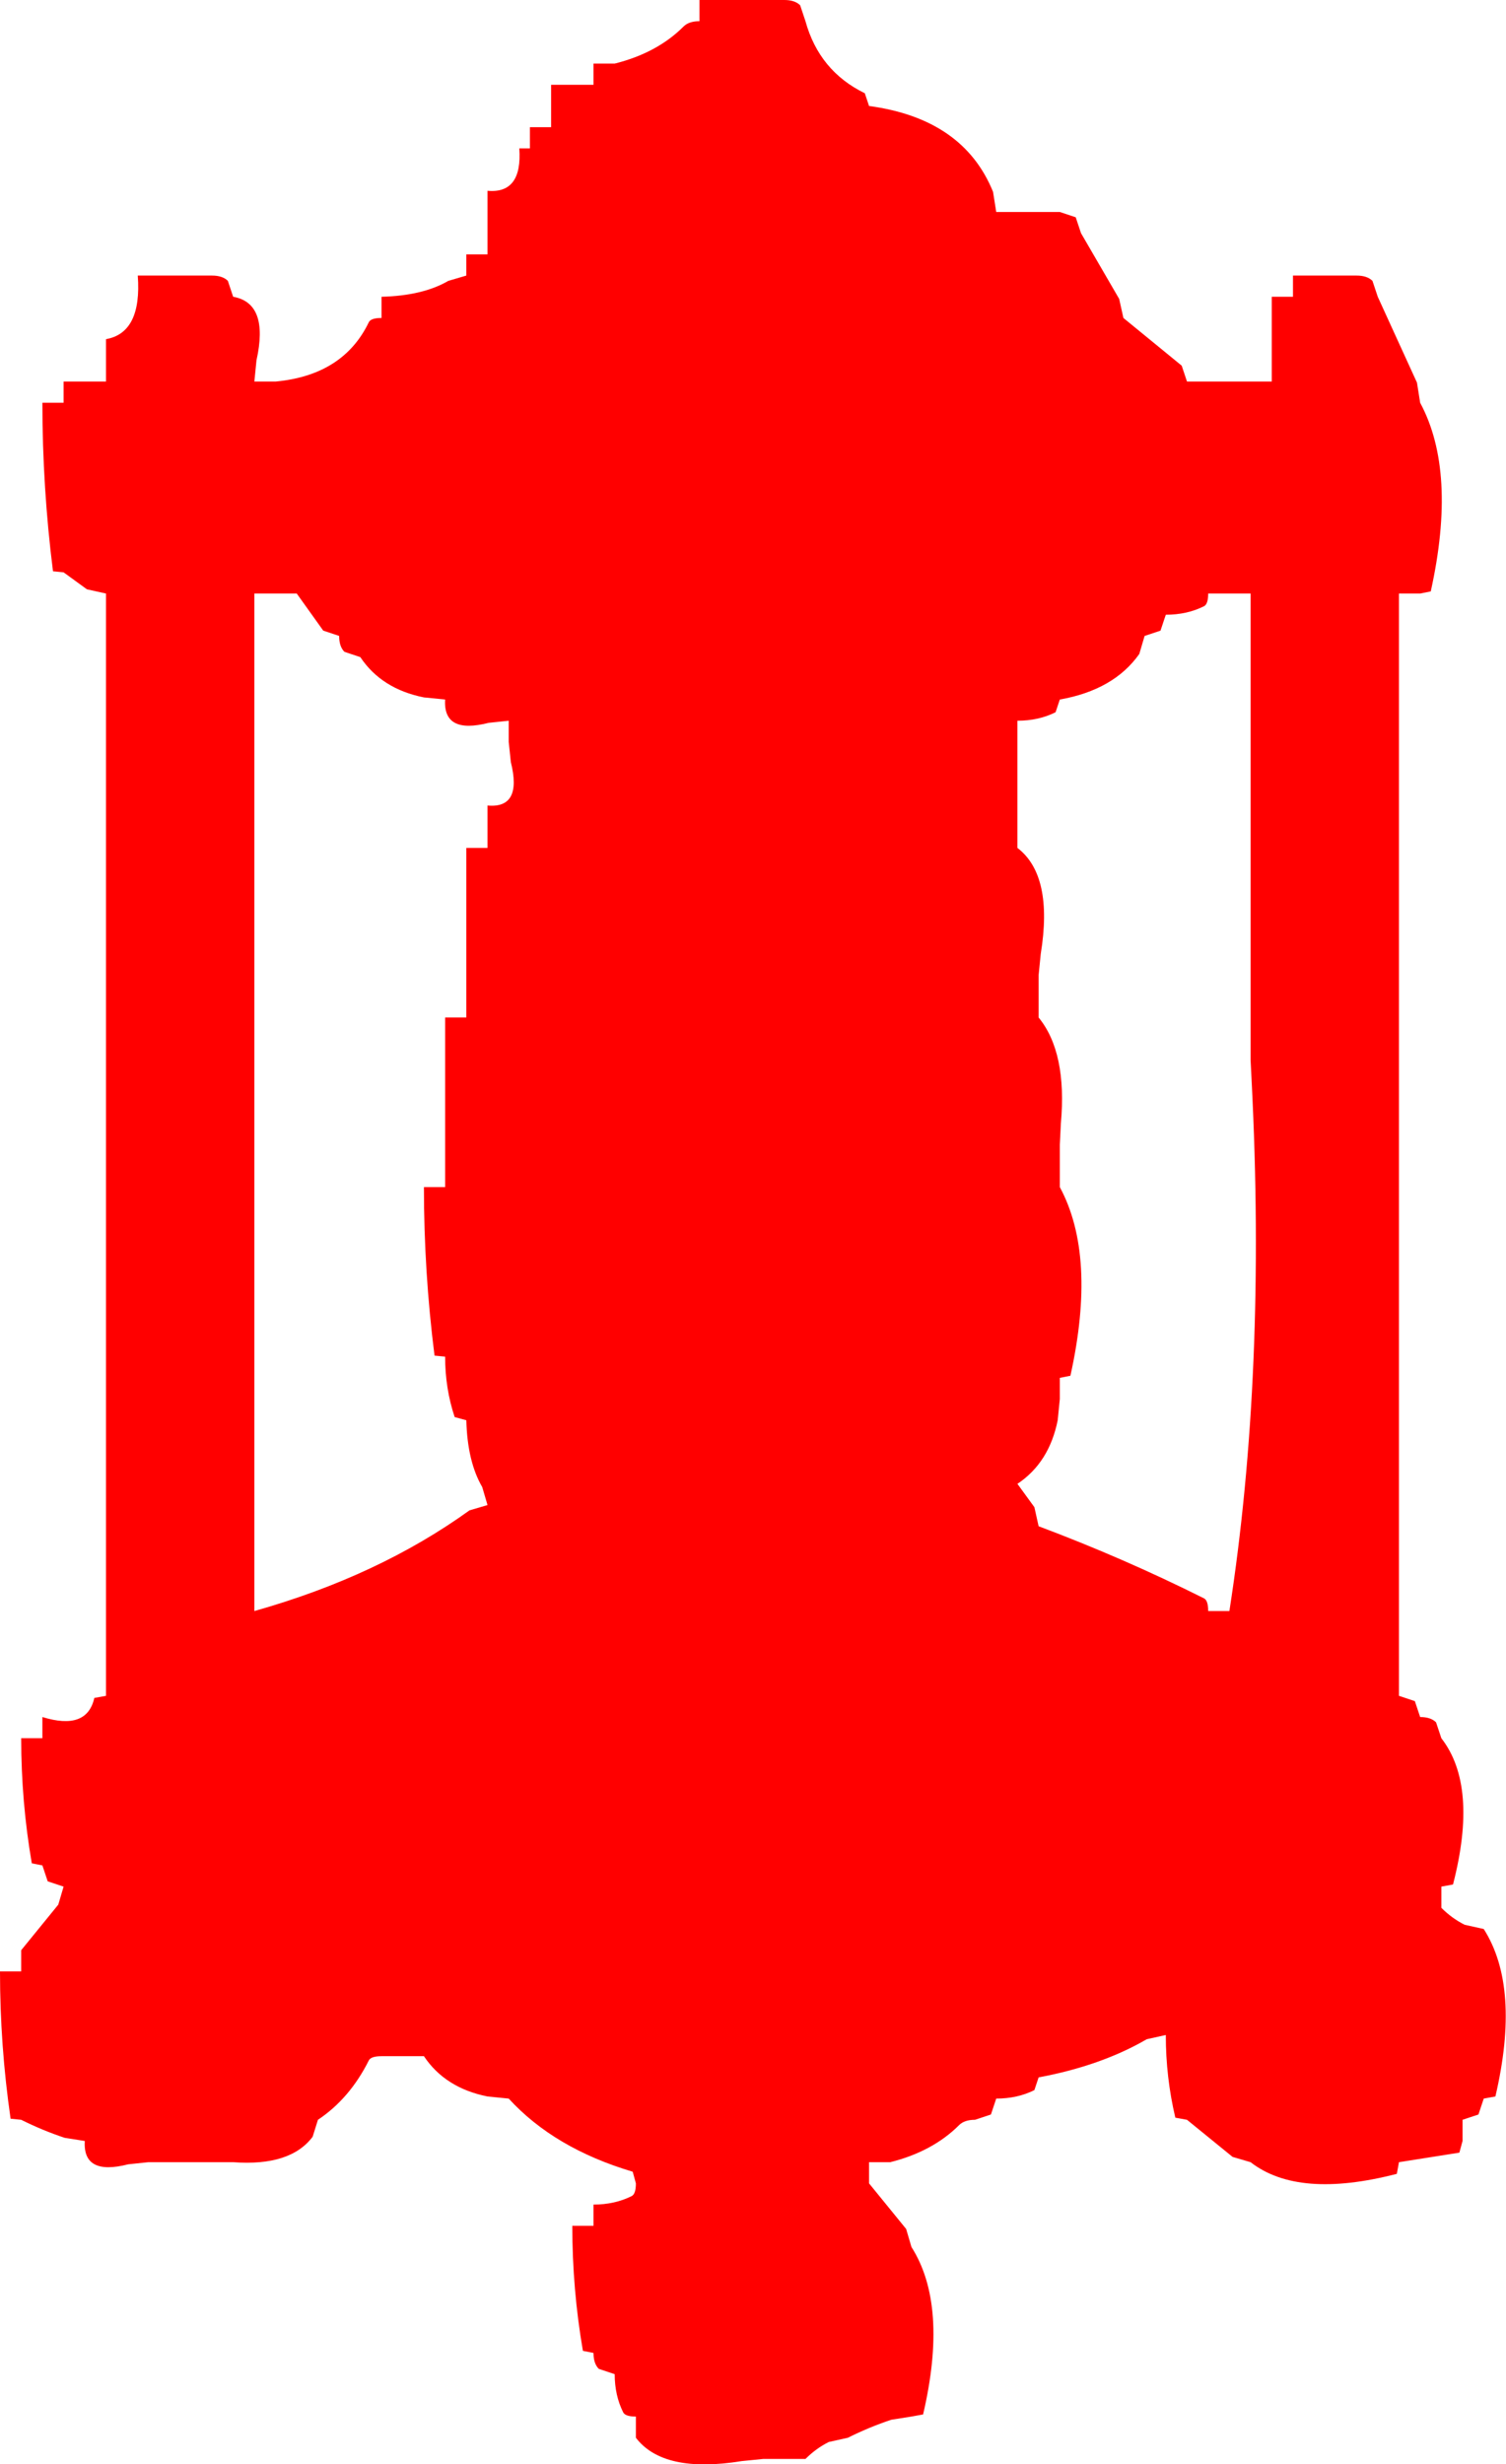 <?xml version="1.0" encoding="UTF-8" standalone="no"?>
<svg xmlns:xlink="http://www.w3.org/1999/xlink" height="116.25px" width="71.05px" xmlns="http://www.w3.org/2000/svg">
  <g transform="matrix(1.0, 0.0, 0.0, 1.0, -1.0, -2.0)">
    <path d="M65.75 15.25 L66.0 16.0 67.85 20.05 68.0 21.0 Q69.75 24.25 68.5 29.9 L68.0 30.0 67.0 30.0 67.0 47.0 67.0 48.0 67.0 49.0 67.0 50.0 67.0 59.0 67.0 60.0 67.0 67.0 67.0 68.0 67.0 77.0 67.0 78.0 67.0 79.0 67.0 80.0 67.0 81.0 67.0 82.0 67.75 82.25 68.0 83.0 Q68.5 83.0 68.75 83.25 L69.0 84.0 Q70.75 86.25 69.55 90.9 L69.0 91.0 69.0 92.0 Q69.5 92.5 70.1 92.8 L71.0 93.0 Q72.75 95.75 71.55 100.9 L71.0 101.0 70.75 101.75 70.0 102.0 70.0 103.0 69.85 103.55 67.0 104.0 66.9 104.55 Q62.25 105.75 60.0 104.0 L59.15 103.75 57.0 102.0 56.45 101.9 Q56.0 100.0 56.0 98.0 L55.1 98.2 Q52.95 99.45 50.0 100.0 L49.8 100.6 Q49.0 101.0 48.0 101.0 L47.75 101.75 47.0 102.0 Q46.5 102.0 46.25 102.25 45.0 103.5 43.0 104.0 L42.0 104.0 42.0 105.0 43.75 107.15 44.0 108.0 Q45.75 110.75 44.55 115.9 L44.0 116.0 43.05 116.15 Q42.0 116.5 41.0 117.0 L40.1 117.2 Q39.5 117.5 39.0 118.0 L38.0 118.0 37.0 118.0 36.0 118.1 Q32.3 118.7 31.0 117.0 L31.0 116.0 Q30.5 116.0 30.4 115.8 30.0 115.0 30.0 114.0 L29.25 113.75 Q29.0 113.5 29.0 113.0 L28.5 112.9 Q28.0 110.0 28.0 107.0 L29.0 107.0 29.0 106.0 Q30.0 106.0 30.8 105.6 31.0 105.5 31.0 105.0 L30.85 104.45 Q27.15 103.35 25.0 101.0 L24.0 100.9 Q22.0 100.5 21.0 99.0 L20.0 99.0 19.0 99.0 Q18.5 99.0 18.4 99.2 17.5 101.0 16.0 102.0 L15.75 102.8 Q14.7 104.2 12.0 104.0 L11.0 104.0 9.0 104.0 8.0 104.0 7.05 104.1 Q4.9 104.65 5.0 103.0 L4.05 102.85 Q3.0 102.5 2.0 102.0 L1.5 101.95 Q1.0 98.5 1.0 95.0 L2.0 95.0 2.0 94.0 3.75 91.85 4.0 91.0 3.25 90.75 3.0 90.0 2.5 89.9 Q2.0 87.0 2.0 84.0 L3.0 84.0 3.0 83.0 Q5.1 83.65 5.45 82.1 L6.0 82.0 6.0 81.0 6.0 53.0 6.0 52.0 6.0 40.0 6.0 39.0 6.0 38.0 6.0 30.0 5.1 29.8 4.0 29.0 3.5 28.95 Q3.0 25.0 3.0 21.0 L4.0 21.0 4.0 20.0 5.0 20.0 6.0 20.0 6.0 19.0 6.0 18.0 Q7.7 17.7 7.5 15.0 L8.0 15.0 10.0 15.0 11.0 15.0 Q11.5 15.0 11.75 15.25 L12.0 16.0 Q13.7 16.3 13.1 19.0 L13.0 20.0 14.0 20.0 Q17.2 19.7 18.4 17.2 18.5 17.0 19.0 17.0 L19.0 16.0 Q20.95 15.95 22.15 15.25 L23.0 15.0 23.0 14.0 24.0 14.0 24.0 13.0 24.0 12.0 24.0 11.0 Q25.65 11.15 25.5 9.0 L26.0 9.0 26.0 8.0 27.0 8.0 27.0 7.0 27.0 6.0 28.0 6.0 29.0 6.0 29.0 5.0 30.0 5.0 Q32.0 4.5 33.25 3.25 33.5 3.0 34.0 3.0 L34.0 2.0 37.0 2.0 38.0 2.0 Q38.5 2.0 38.75 2.25 L39.0 3.0 Q39.65 5.35 41.8 6.4 L42.0 7.0 Q46.45 7.6 47.85 11.05 L48.0 12.0 50.0 12.0 51.0 12.0 51.75 12.25 52.0 13.0 53.8 16.1 54.0 17.0 56.75 19.25 57.0 20.0 58.0 20.0 60.0 20.0 61.0 20.0 61.0 19.0 61.0 16.0 62.0 16.0 62.0 15.0 64.0 15.0 65.0 15.0 Q65.5 15.0 65.75 15.25 M14.0 30.0 L13.0 30.0 13.0 45.0 13.0 46.0 13.0 52.0 13.0 53.0 13.0 76.0 13.0 77.0 13.0 78.0 Q18.85 76.35 23.15 73.25 L24.0 73.0 23.75 72.15 Q23.05 70.95 23.0 69.0 L22.45 68.85 Q22.0 67.5 22.0 66.0 L21.5 65.95 Q21.0 62.0 21.0 58.0 L22.0 58.0 22.0 57.0 22.0 56.0 22.0 55.0 22.0 50.0 23.0 50.0 23.0 49.0 23.0 48.0 23.0 47.0 23.0 42.0 24.0 42.0 24.0 41.0 24.0 40.0 Q25.65 40.15 25.1 37.95 L25.0 37.0 25.0 36.0 24.05 36.1 Q21.9 36.65 22.0 35.0 L21.0 34.9 Q19.0 34.5 18.0 33.0 L17.25 32.75 Q17.0 32.5 17.0 32.0 L16.25 31.75 15.0 30.0 14.0 30.0 M60.0 30.0 L59.0 30.0 58.0 30.0 Q58.0 30.5 57.8 30.6 57.0 31.0 56.0 31.0 L55.75 31.75 55.0 32.0 54.75 32.85 Q53.55 34.55 51.0 35.0 L50.8 35.6 Q50.0 36.0 49.0 36.0 L49.0 39.0 49.0 40.0 49.0 41.0 49.0 42.0 Q50.7 43.3 50.1 47.0 L50.0 48.0 50.0 49.0 50.0 50.0 Q51.35 51.65 51.05 55.0 L51.0 56.0 51.0 57.0 51.0 58.0 Q52.75 61.25 51.5 66.9 L51.0 67.0 51.0 68.0 50.9 69.0 Q50.5 71.0 49.0 72.0 L49.8 73.1 50.0 74.0 Q54.0 75.5 57.8 77.4 58.0 77.5 58.0 78.0 L59.0 78.0 Q60.75 66.75 60.05 53.0 L60.0 52.0 60.0 51.0 60.0 30.0" fill="#ff0000" fill-rule="evenodd" stroke="none"/>
  </g>
</svg>
